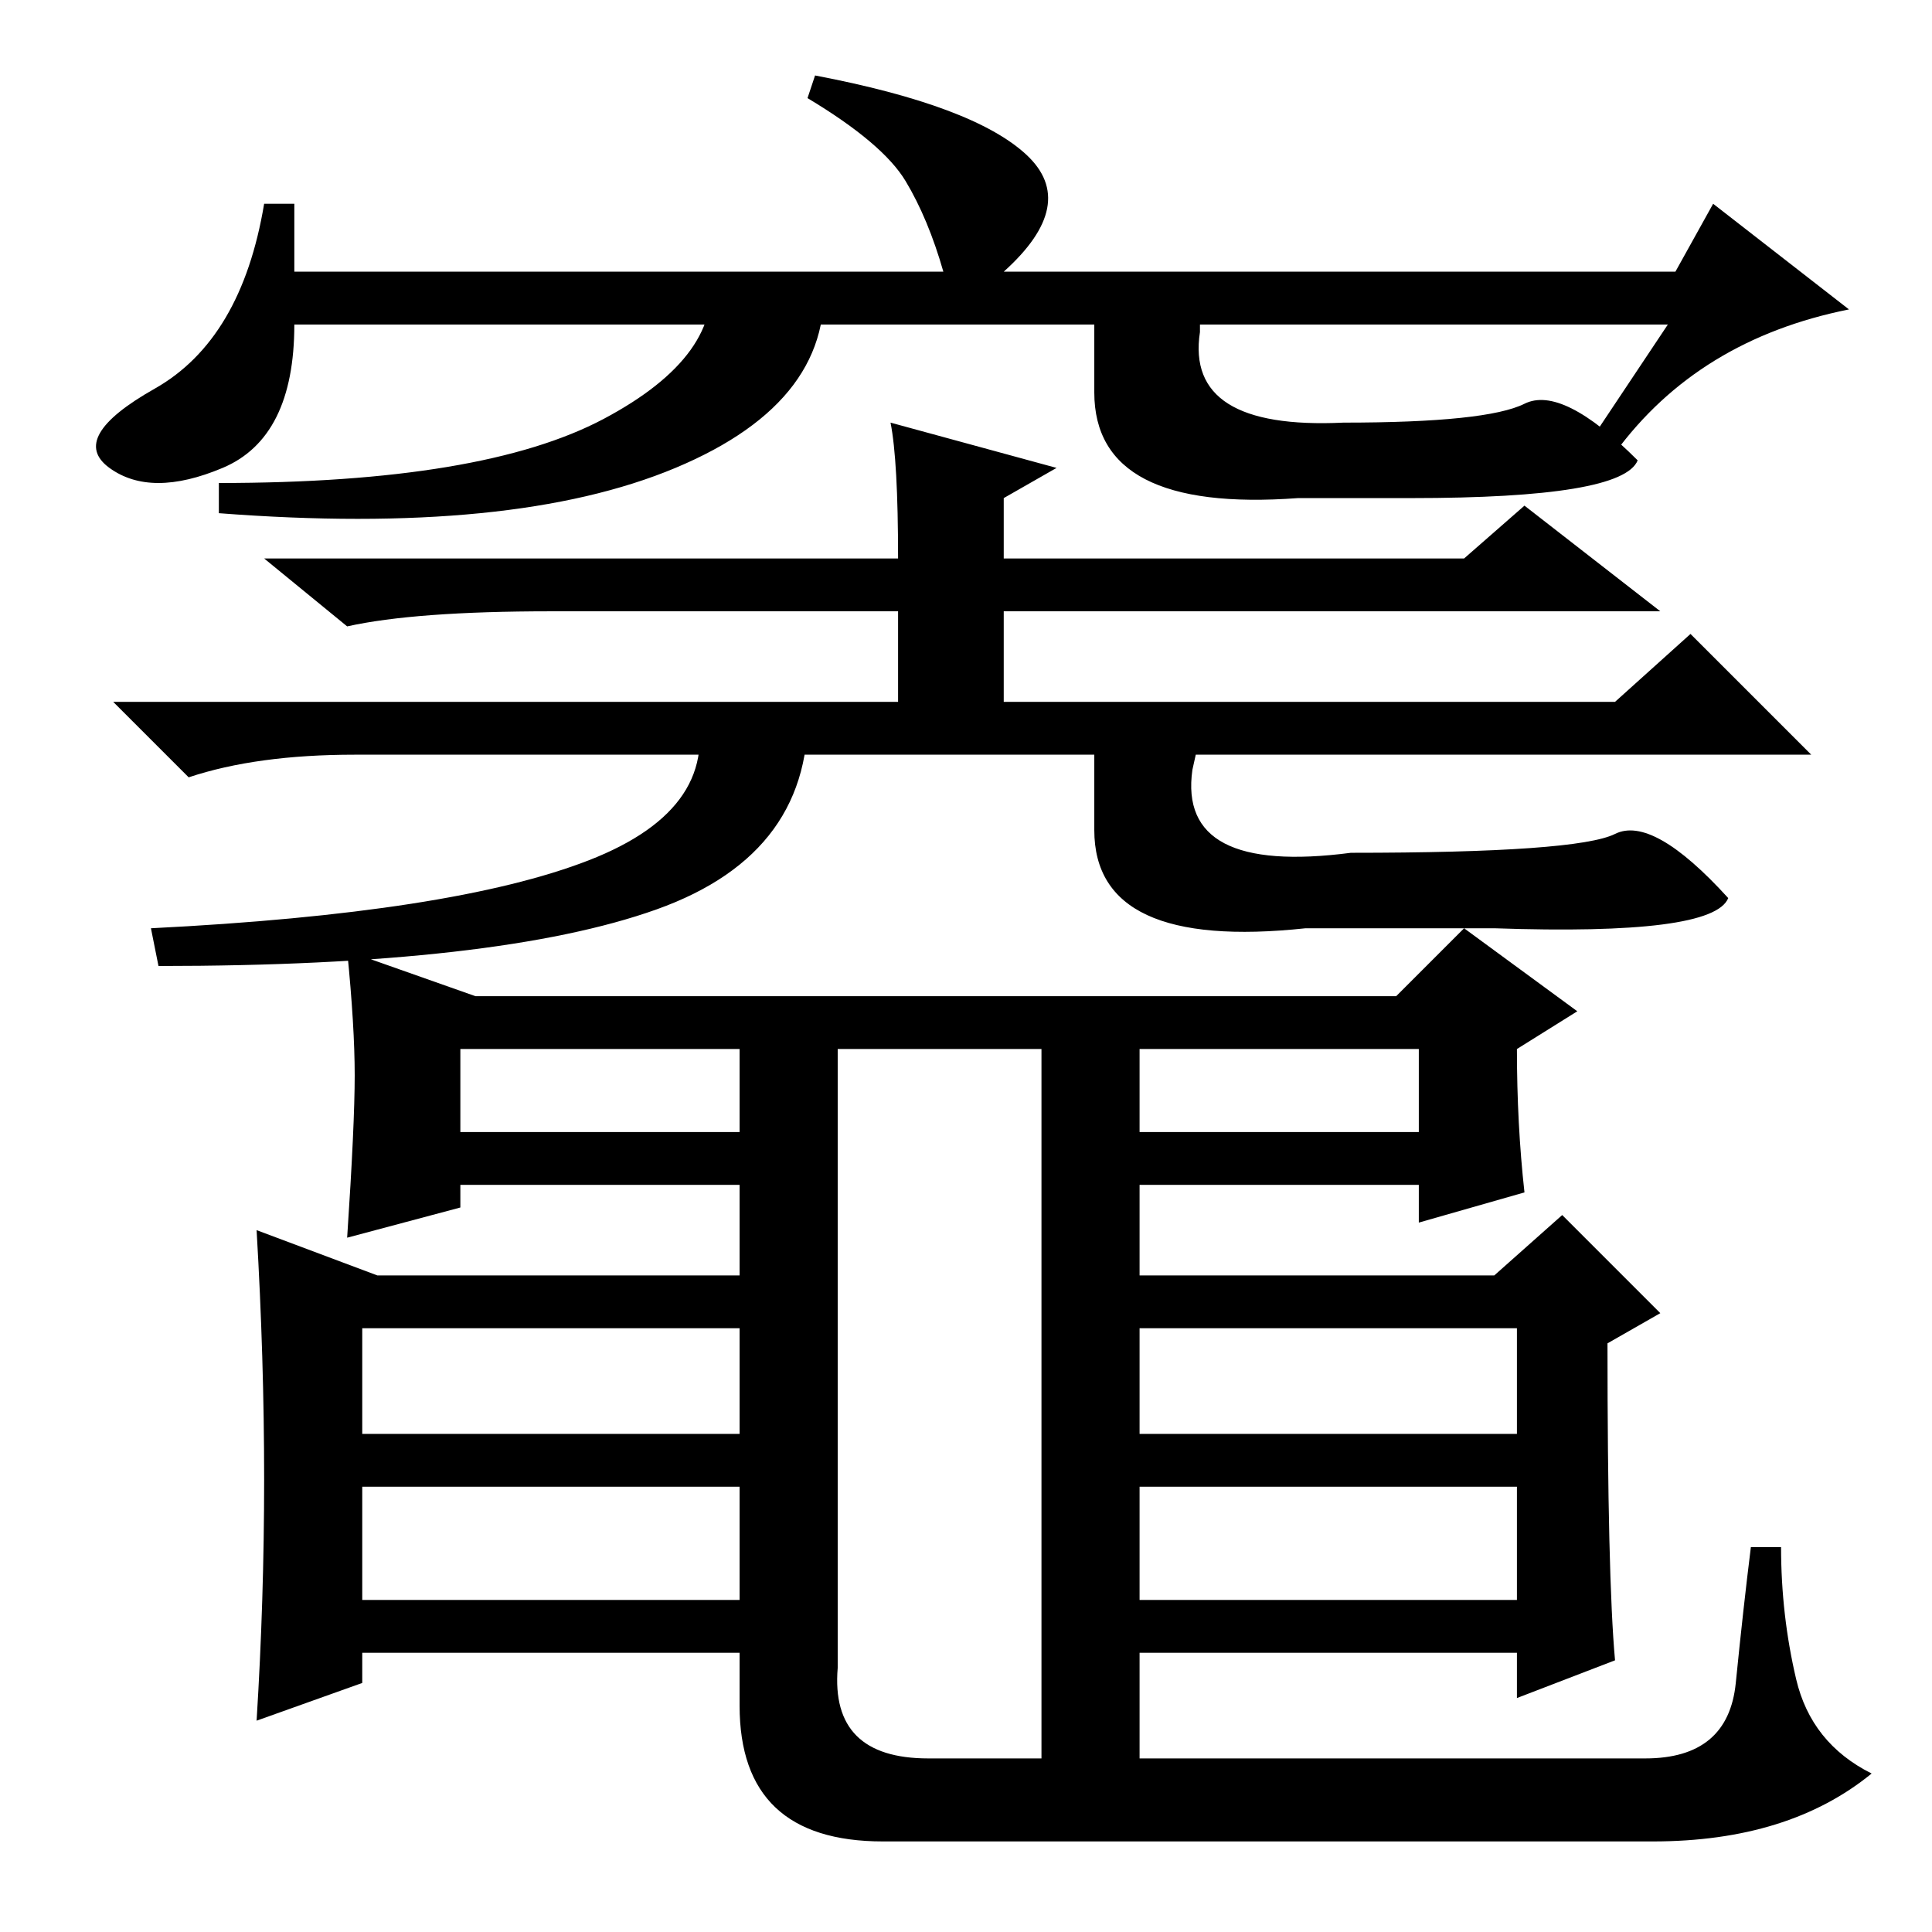 <?xml version="1.0" standalone="no"?>
<!DOCTYPE svg PUBLIC "-//W3C//DTD SVG 1.1//EN" "http://www.w3.org/Graphics/SVG/1.1/DTD/svg11.dtd" >
<svg xmlns="http://www.w3.org/2000/svg" xmlns:xlink="http://www.w3.org/1999/xlink" version="1.1" viewBox="0 -36 256 256">
  <g transform="matrix(1 0 0 -1 0 220)">
   <path fill="currentColor"
d="M221 213h-182q0 -15 -9.5 -19t-15 0t6 10.5t14.5 24.5h4v-9h86q-2 7 -5 12t-13 11l1 3q21 -4 28 -10.5t-3 -15.5h89l5 9l18 -14q-20 -4 -31 -19l-3 2zM118 200l22 -6l-7 -4v-8h61l8 7l18 -14h-87v-12h81l10 9l16 -16h-193q-13 0 -22 -3l-10 10h104v12h-46q-18 0 -27 -2
l-11 9h84q0 13 -1 18zM214 36l-13 -5v6h-50v-14h67q11 0 12 10t2 18h4q0 -9 2 -17.5t10 -12.5q-11 -9 -29 -9h-102q-19 0 -19 18v7h-50v-4l-14 -5q1 16 1 32t-1 33l16 -6h48v12h-37v-3l-15 -4q1 15 1 21.5t-1 16.5l17 -6h122l9 9l15 -11l-8 -5q0 -10 1 -19l-14 -4v5h-37v-12
h47l9 8l13 -13l-7 -4q0 -31 1 -42zM98 117h-37v-11h37v11zM123 23h15v94h-27v-82q-1 -12 12 -12zM188 117h-37v-11h37v11zM98 80h-50v-14h50v14zM201 80h-50v-14h50v14zM98 59h-50v-15h50v15zM201 59h-50v-15h50v15zM94 220h15q2 -17 -19.5 -26t-60.5 -6v4q35 0 51 8.5
t14 19.5zM159 220v-8q-2 -13 19 -12q19 0 24 2.5t15 -7.5q-2 -5 -30 -5h-15q-27 -2 -27 14v16h14zM92 163h15q1 -20 -20 -27.5t-66 -7.5l-1 5q40 2 58 9t14 21zM160 163l-2 -9q-2 -14 21 -11q30 0 35 2.5t15 -8.5q-2 -5 -31 -4h-25q-28 -3 -28 13v17h15z" />
  </g>

</svg>
